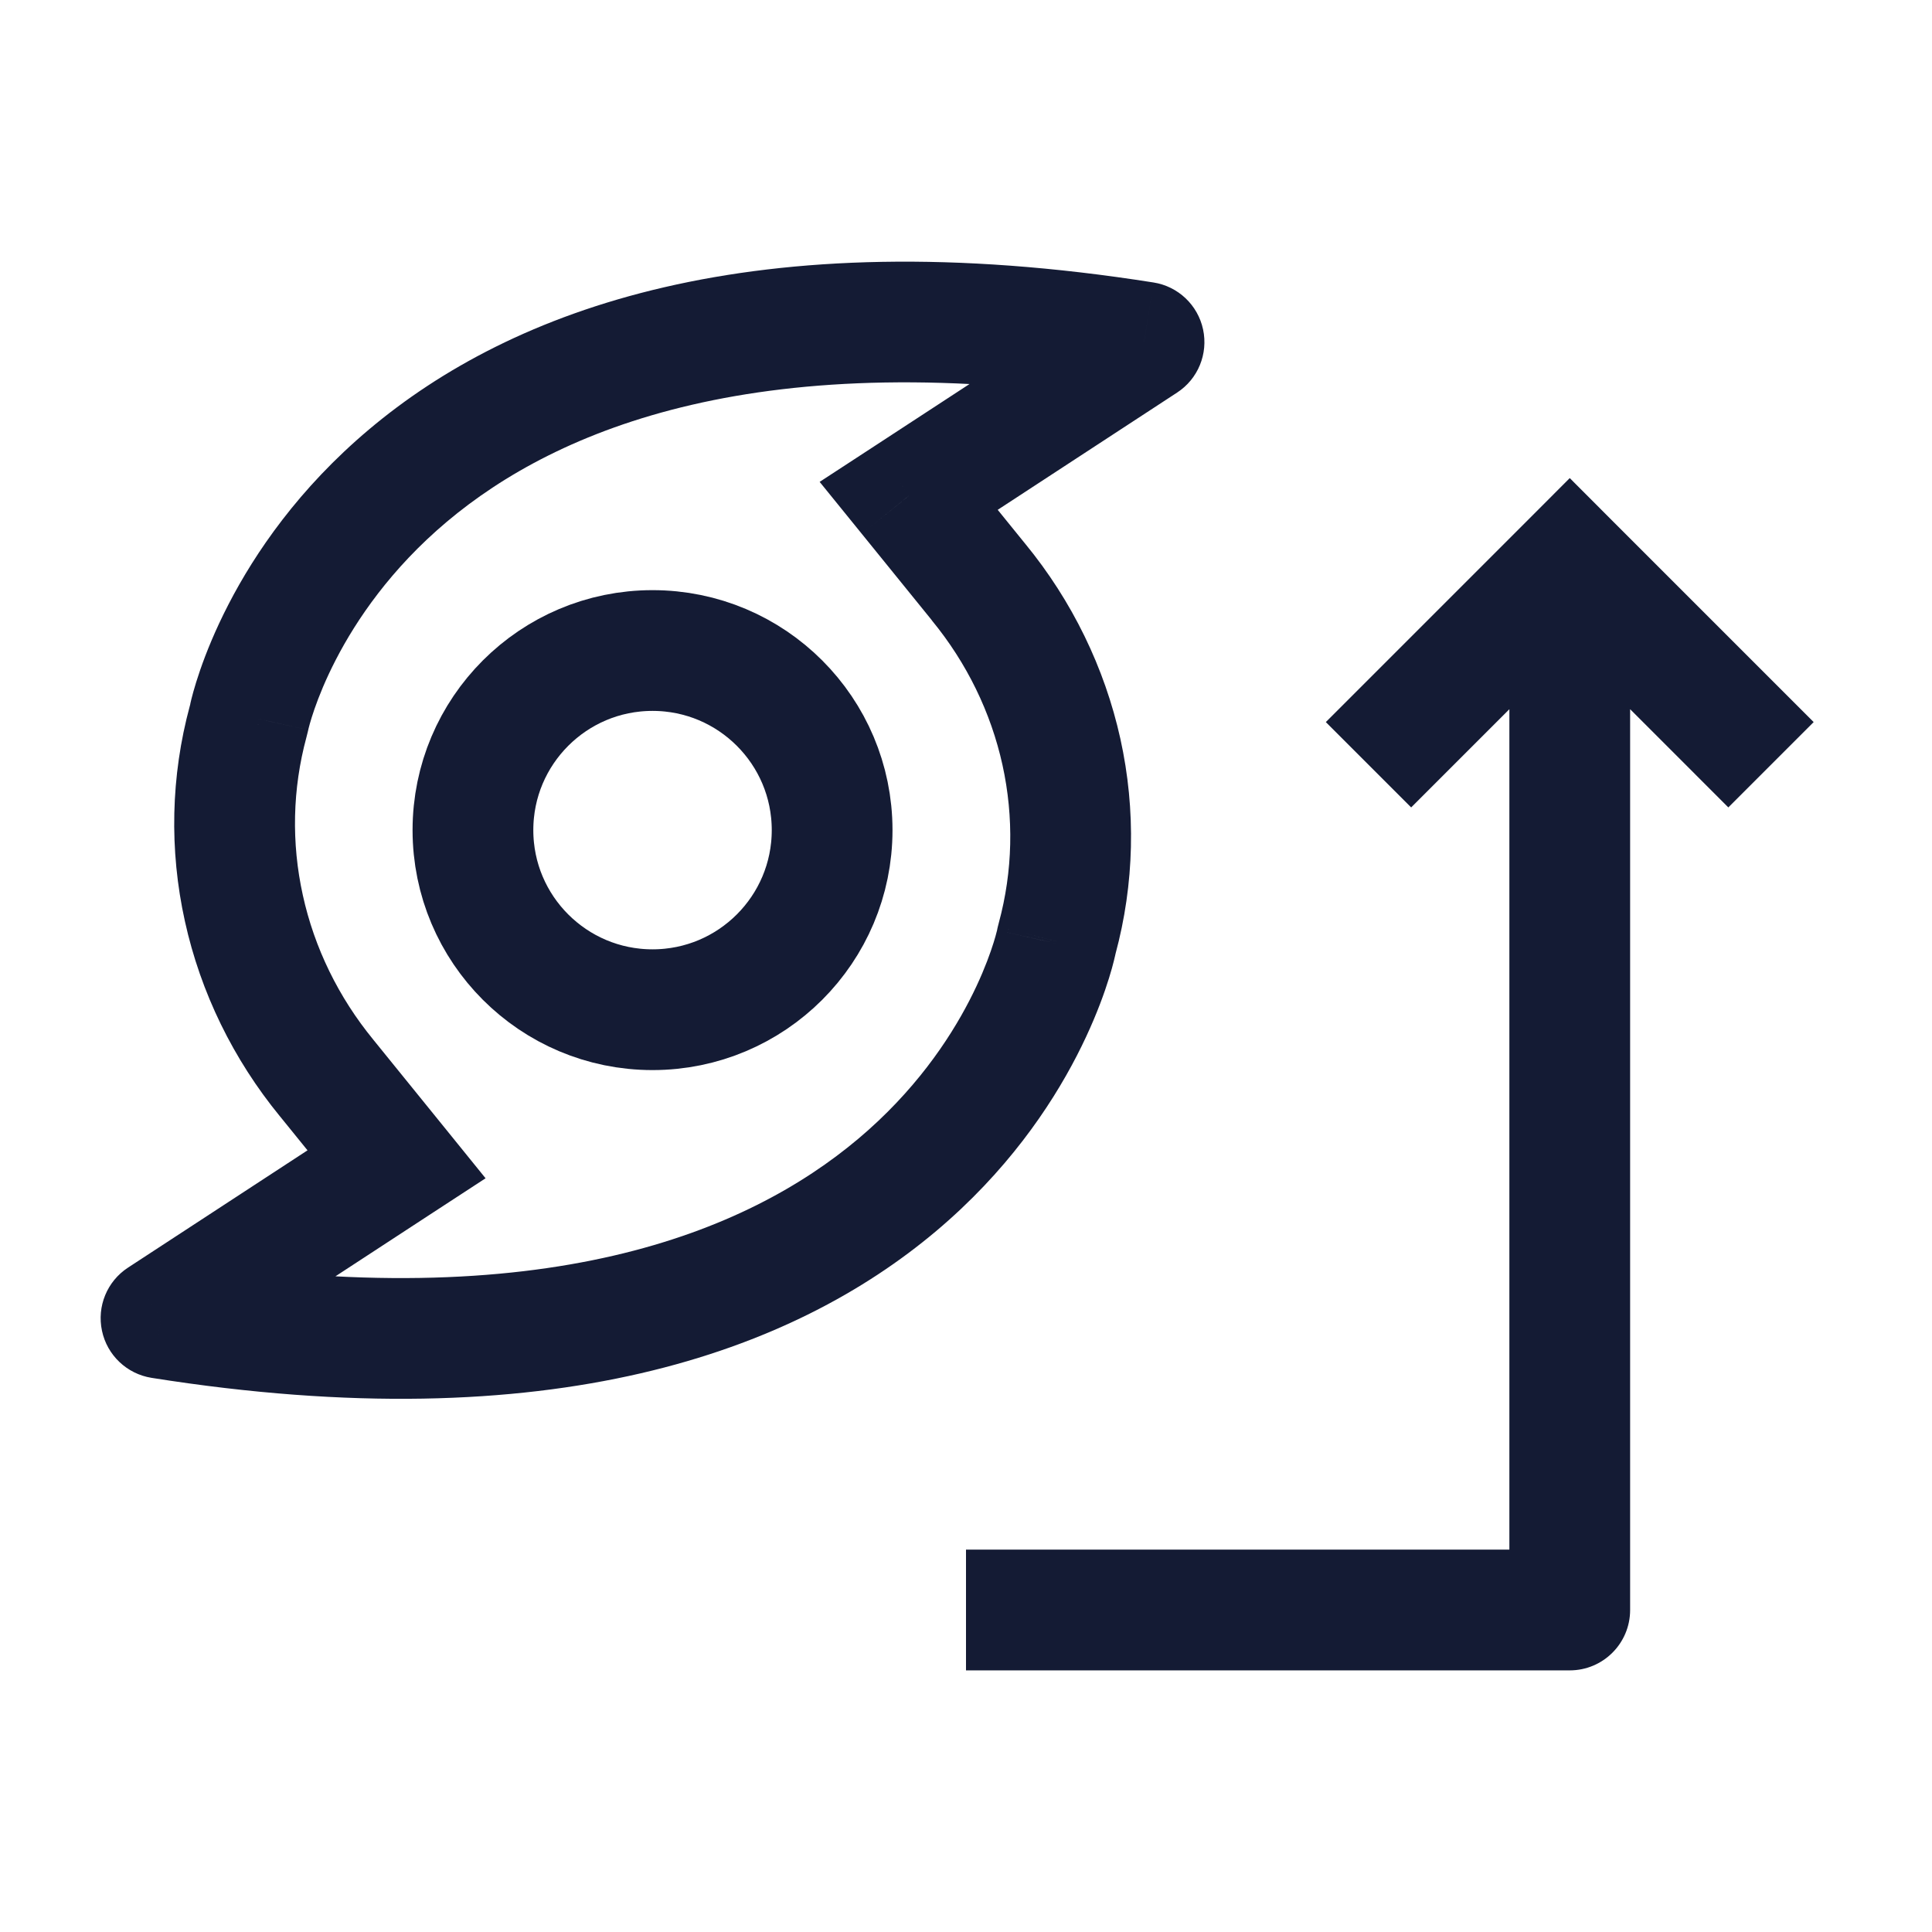 <svg width="24" height="24" viewBox="0 0 24 24" fill="none" xmlns="http://www.w3.org/2000/svg">
<path d="M11.288 6.16L10.878 5.532L10.182 5.986L10.706 6.632L11.288 6.16ZM12.156 7.231L11.574 7.703L11.576 7.707L12.156 7.231ZM13.185 9.34L13.918 9.179V9.179L13.185 9.34ZM13.132 11.658L12.408 11.462L12.405 11.474L13.132 11.658ZM13.123 11.693L12.396 11.509C12.395 11.516 12.393 11.523 12.391 11.53L13.123 11.693ZM13.118 11.719L12.386 11.555L12.386 11.556L13.118 11.719ZM2 16.375L1.59 15.747C1.33 15.917 1.202 16.228 1.267 16.532C1.331 16.835 1.576 17.067 1.882 17.116L2 16.375ZM4.926 14.463L5.336 15.091L6.032 14.637L5.509 13.991L4.926 14.463ZM4.058 13.392L4.641 12.92L4.638 12.916L4.058 13.392ZM3.029 11.283L3.762 11.121L3.029 11.283ZM3.082 8.965L3.806 9.161L3.809 9.149L3.082 8.965ZM3.091 8.93L3.818 9.113C3.82 9.107 3.821 9.1 3.823 9.093L3.091 8.93ZM3.097 8.904L3.829 9.068L3.829 9.067L3.097 8.904ZM14.212 4.25L14.622 4.877C14.882 4.708 15.01 4.396 14.945 4.092C14.88 3.789 14.635 3.557 14.329 3.509L14.212 4.25ZM10.706 6.632L11.574 7.703L12.739 6.759L11.871 5.688L10.706 6.632ZM11.576 7.707C12.01 8.235 12.309 8.85 12.453 9.502L13.918 9.179C13.722 8.293 13.317 7.463 12.736 6.755L11.576 7.707ZM12.453 9.502C12.596 10.153 12.581 10.825 12.408 11.462L13.856 11.854C14.092 10.982 14.113 10.065 13.918 9.179L12.453 9.502ZM12.405 11.474L12.396 11.509L13.851 11.877L13.859 11.842L12.405 11.474ZM12.391 11.53L12.386 11.555L13.85 11.882L13.855 11.856L12.391 11.53ZM12.386 11.556C12.374 11.605 12.056 12.972 10.662 14.146C9.295 15.298 6.764 16.372 2.118 15.634L1.882 17.116C6.859 17.906 9.857 16.785 11.629 15.293C13.373 13.823 13.802 12.097 13.85 11.881L12.386 11.556ZM5.509 13.991L4.641 12.92L3.475 13.864L4.343 14.935L5.509 13.991ZM4.638 12.916C4.205 12.388 3.905 11.773 3.762 11.121L2.297 11.444C2.492 12.33 2.898 13.16 3.478 13.868L4.638 12.916ZM3.762 11.121C3.618 10.469 3.634 9.798 3.806 9.161L2.358 8.769C2.122 9.641 2.101 10.558 2.297 11.444L3.762 11.121ZM3.809 9.149L3.818 9.113L2.364 8.746L2.355 8.781L3.809 9.149ZM3.823 9.093L3.829 9.068L2.365 8.741L2.359 8.767L3.823 9.093ZM3.829 9.067C3.84 9.018 4.158 7.654 5.551 6.481C6.918 5.331 9.448 4.256 14.095 4.99L14.329 3.509C9.353 2.723 6.355 3.843 4.585 5.334C2.841 6.802 2.412 8.526 2.364 8.742L3.829 9.067ZM13.802 3.622L10.878 5.532L11.698 6.788L14.622 4.877L13.802 3.622ZM2.41 17.003L5.336 15.091L4.516 13.835L1.59 15.747L2.41 17.003Z" fill="#141B34"/>
<circle cx="8.106" cy="10.312" r="2.231" stroke="#141B34" stroke-width="1.5" stroke-linejoin="round"/>
<path d="M19.5 20V20.75C19.914 20.75 20.25 20.414 20.25 20H19.5ZM19.5 7L20.03 6.47L19.5 5.939L18.97 6.47L19.5 7ZM20.25 20V7H18.75V20H20.25ZM22.53 8.97L20.03 6.47L18.97 7.53L21.47 10.03L22.53 8.97ZM18.97 6.47L16.47 8.97L17.53 10.03L20.03 7.53L18.97 6.47ZM19.5 19.25H12V20.75H19.5V19.25Z" fill="#141B34"/>
</svg>
